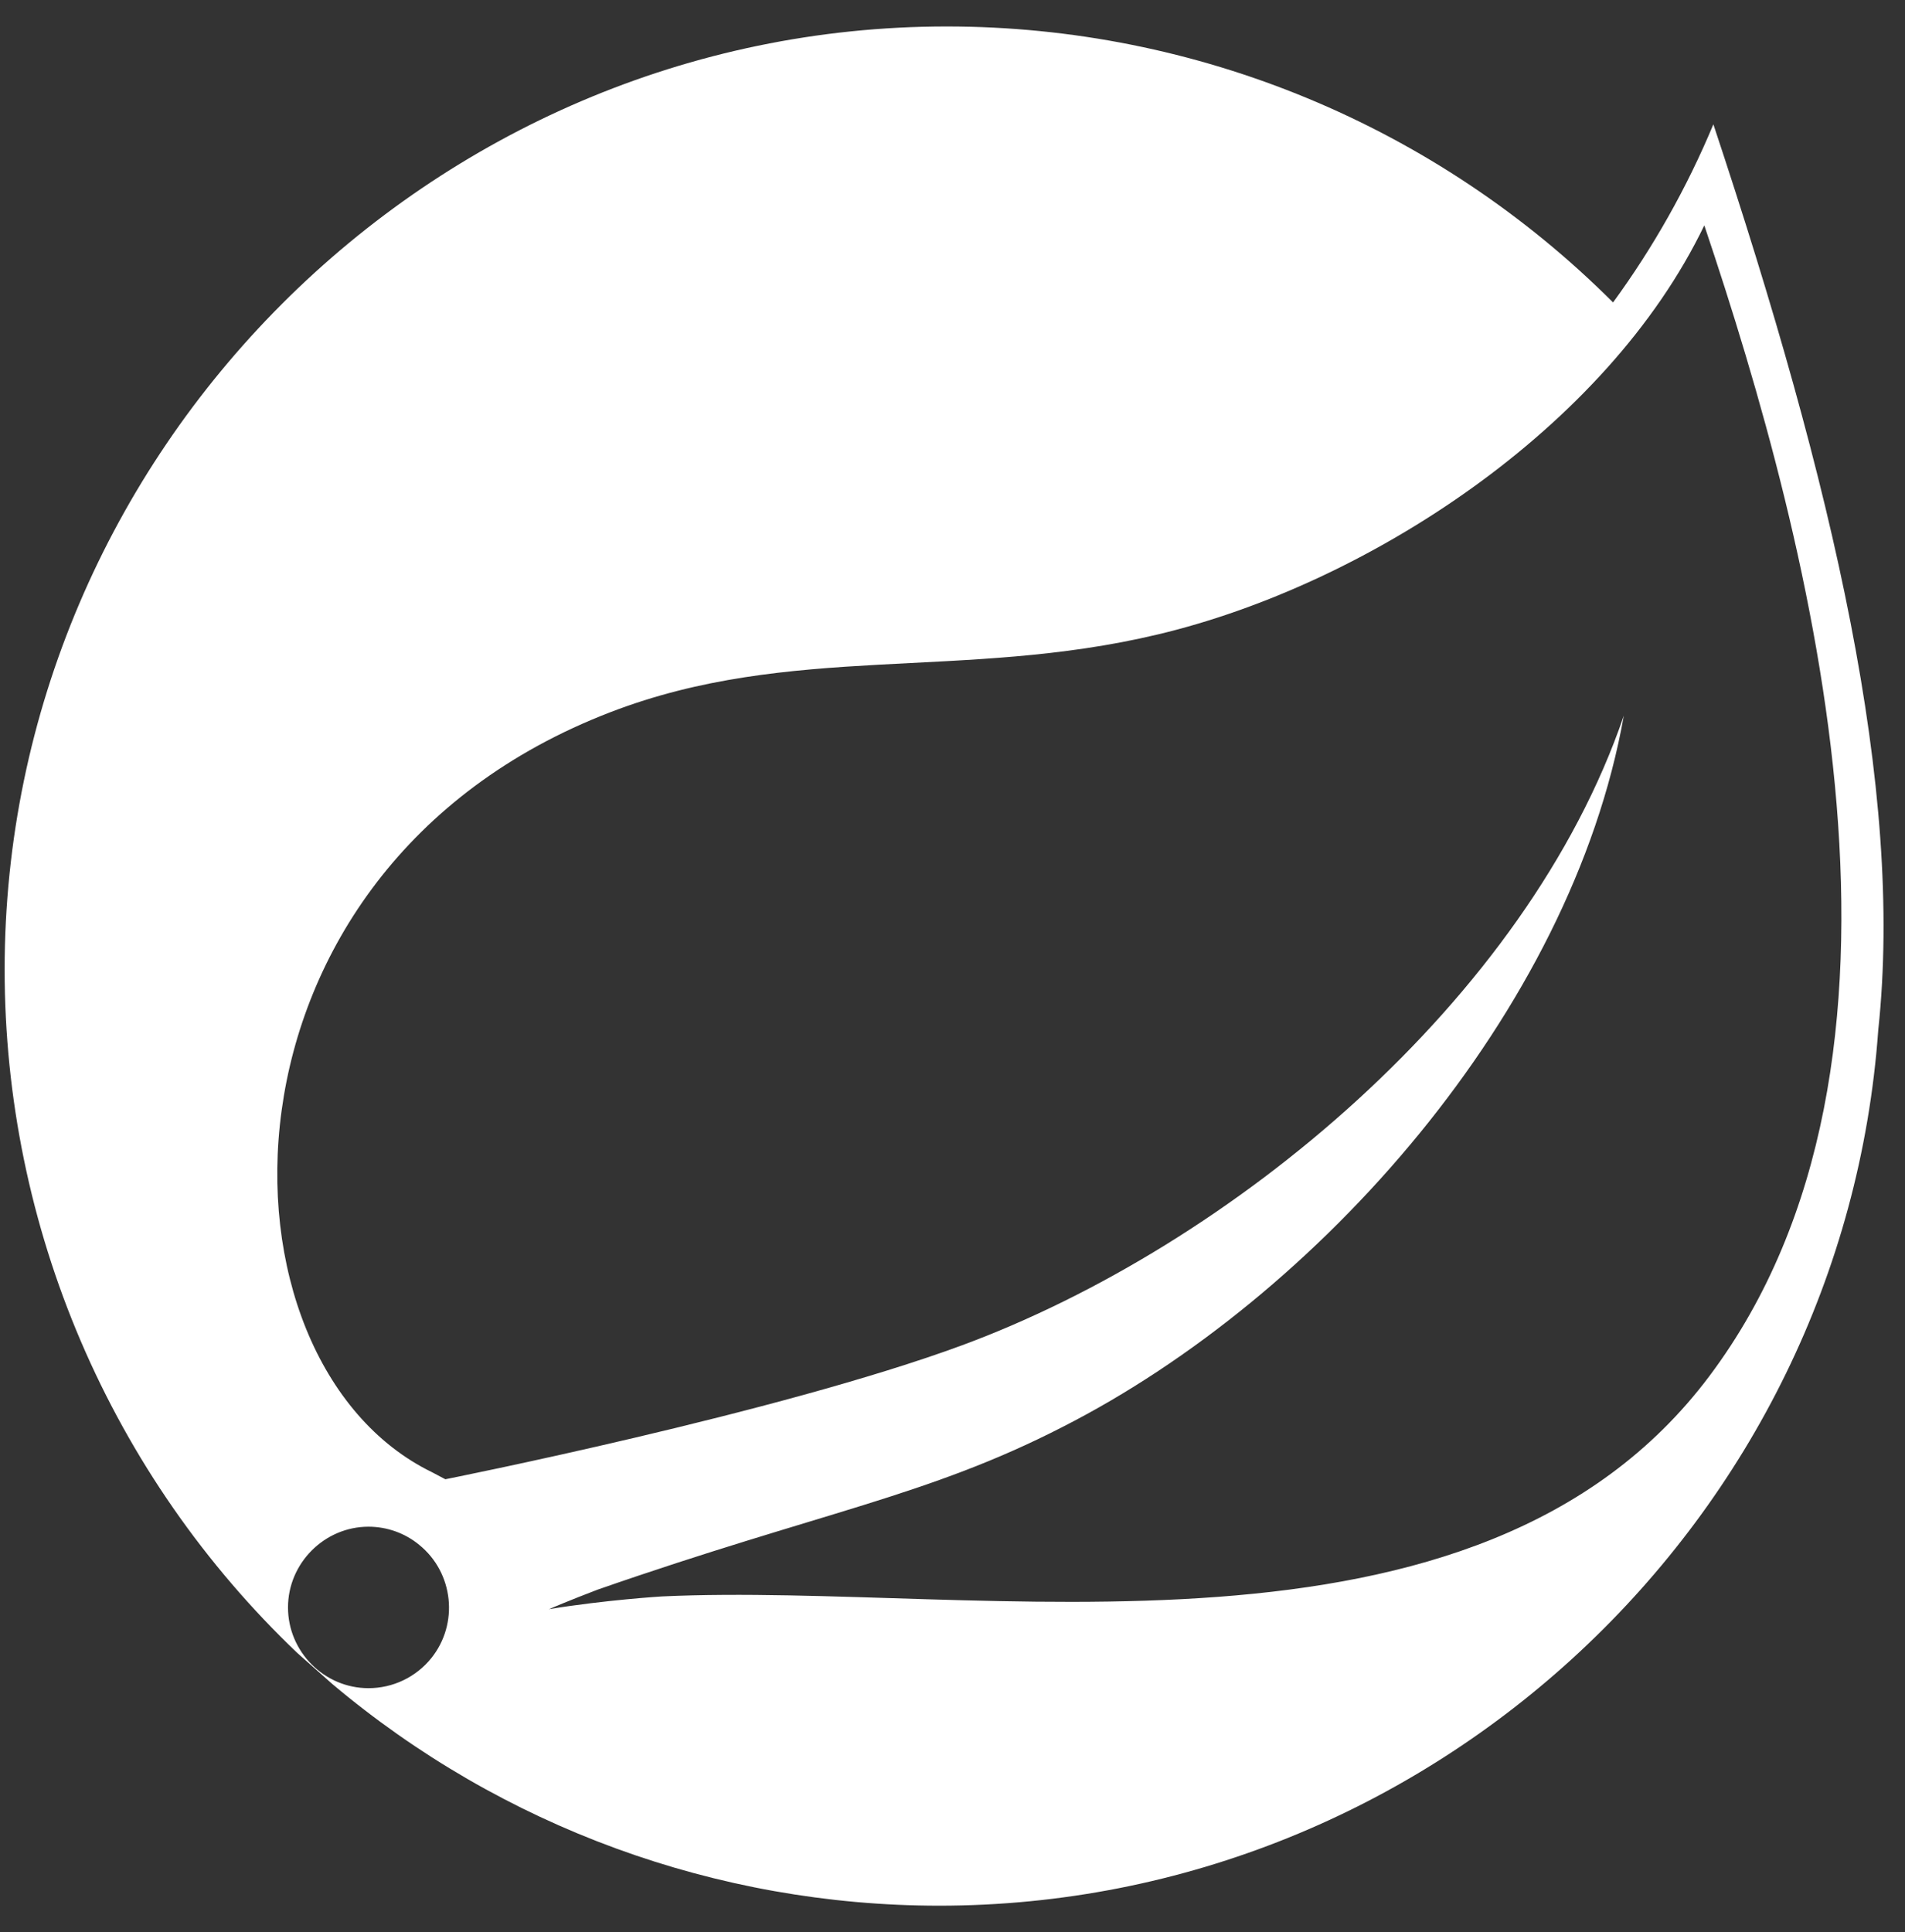 <svg width="71" height="72" viewBox="0 0 71 72" fill="none" xmlns="http://www.w3.org/2000/svg">
<rect x="0" y="0" width="71" height="72" fill="#333333" stroke="none"/>
<path d="M63.858 4.633C62.877 6.985 61.622 9.213 60.119 11.27C53.531 4.686 44.599 0.987 35.285 0.986C16.024 0.986 0.173 16.85 0.173 36.132C0.173 40.894 1.139 45.606 3.014 49.983C4.889 54.36 7.633 58.311 11.08 61.596L12.375 62.744C18.704 68.081 26.715 71.009 34.993 71.014C53.306 71.014 68.701 56.664 70.004 38.375C70.962 29.422 68.336 18.099 63.858 4.633ZM16.069 61.796C15.787 62.144 15.431 62.424 15.027 62.616C14.623 62.809 14.182 62.908 13.734 62.908C12.084 62.908 10.734 61.55 10.734 59.9C10.734 58.25 12.093 56.891 13.734 56.891C14.418 56.891 15.093 57.128 15.622 57.566C16.908 58.605 17.109 60.51 16.069 61.796ZM63.712 51.275C55.048 62.827 36.543 58.933 24.678 59.489C24.678 59.489 22.572 59.617 20.456 59.964C20.456 59.964 21.249 59.626 22.28 59.234C30.607 56.335 34.546 55.77 39.608 53.171C49.138 48.321 58.559 37.709 60.52 26.668C56.891 37.29 45.891 46.416 35.869 50.126C29.002 52.661 16.598 55.123 16.598 55.123L16.096 54.858C7.651 50.746 7.396 32.449 22.745 26.541C29.466 23.951 35.896 25.374 43.156 23.641C50.908 21.8 59.873 15.983 63.52 8.398C67.606 20.533 72.522 39.532 63.712 51.275Z" fill="white"/>
</svg>
